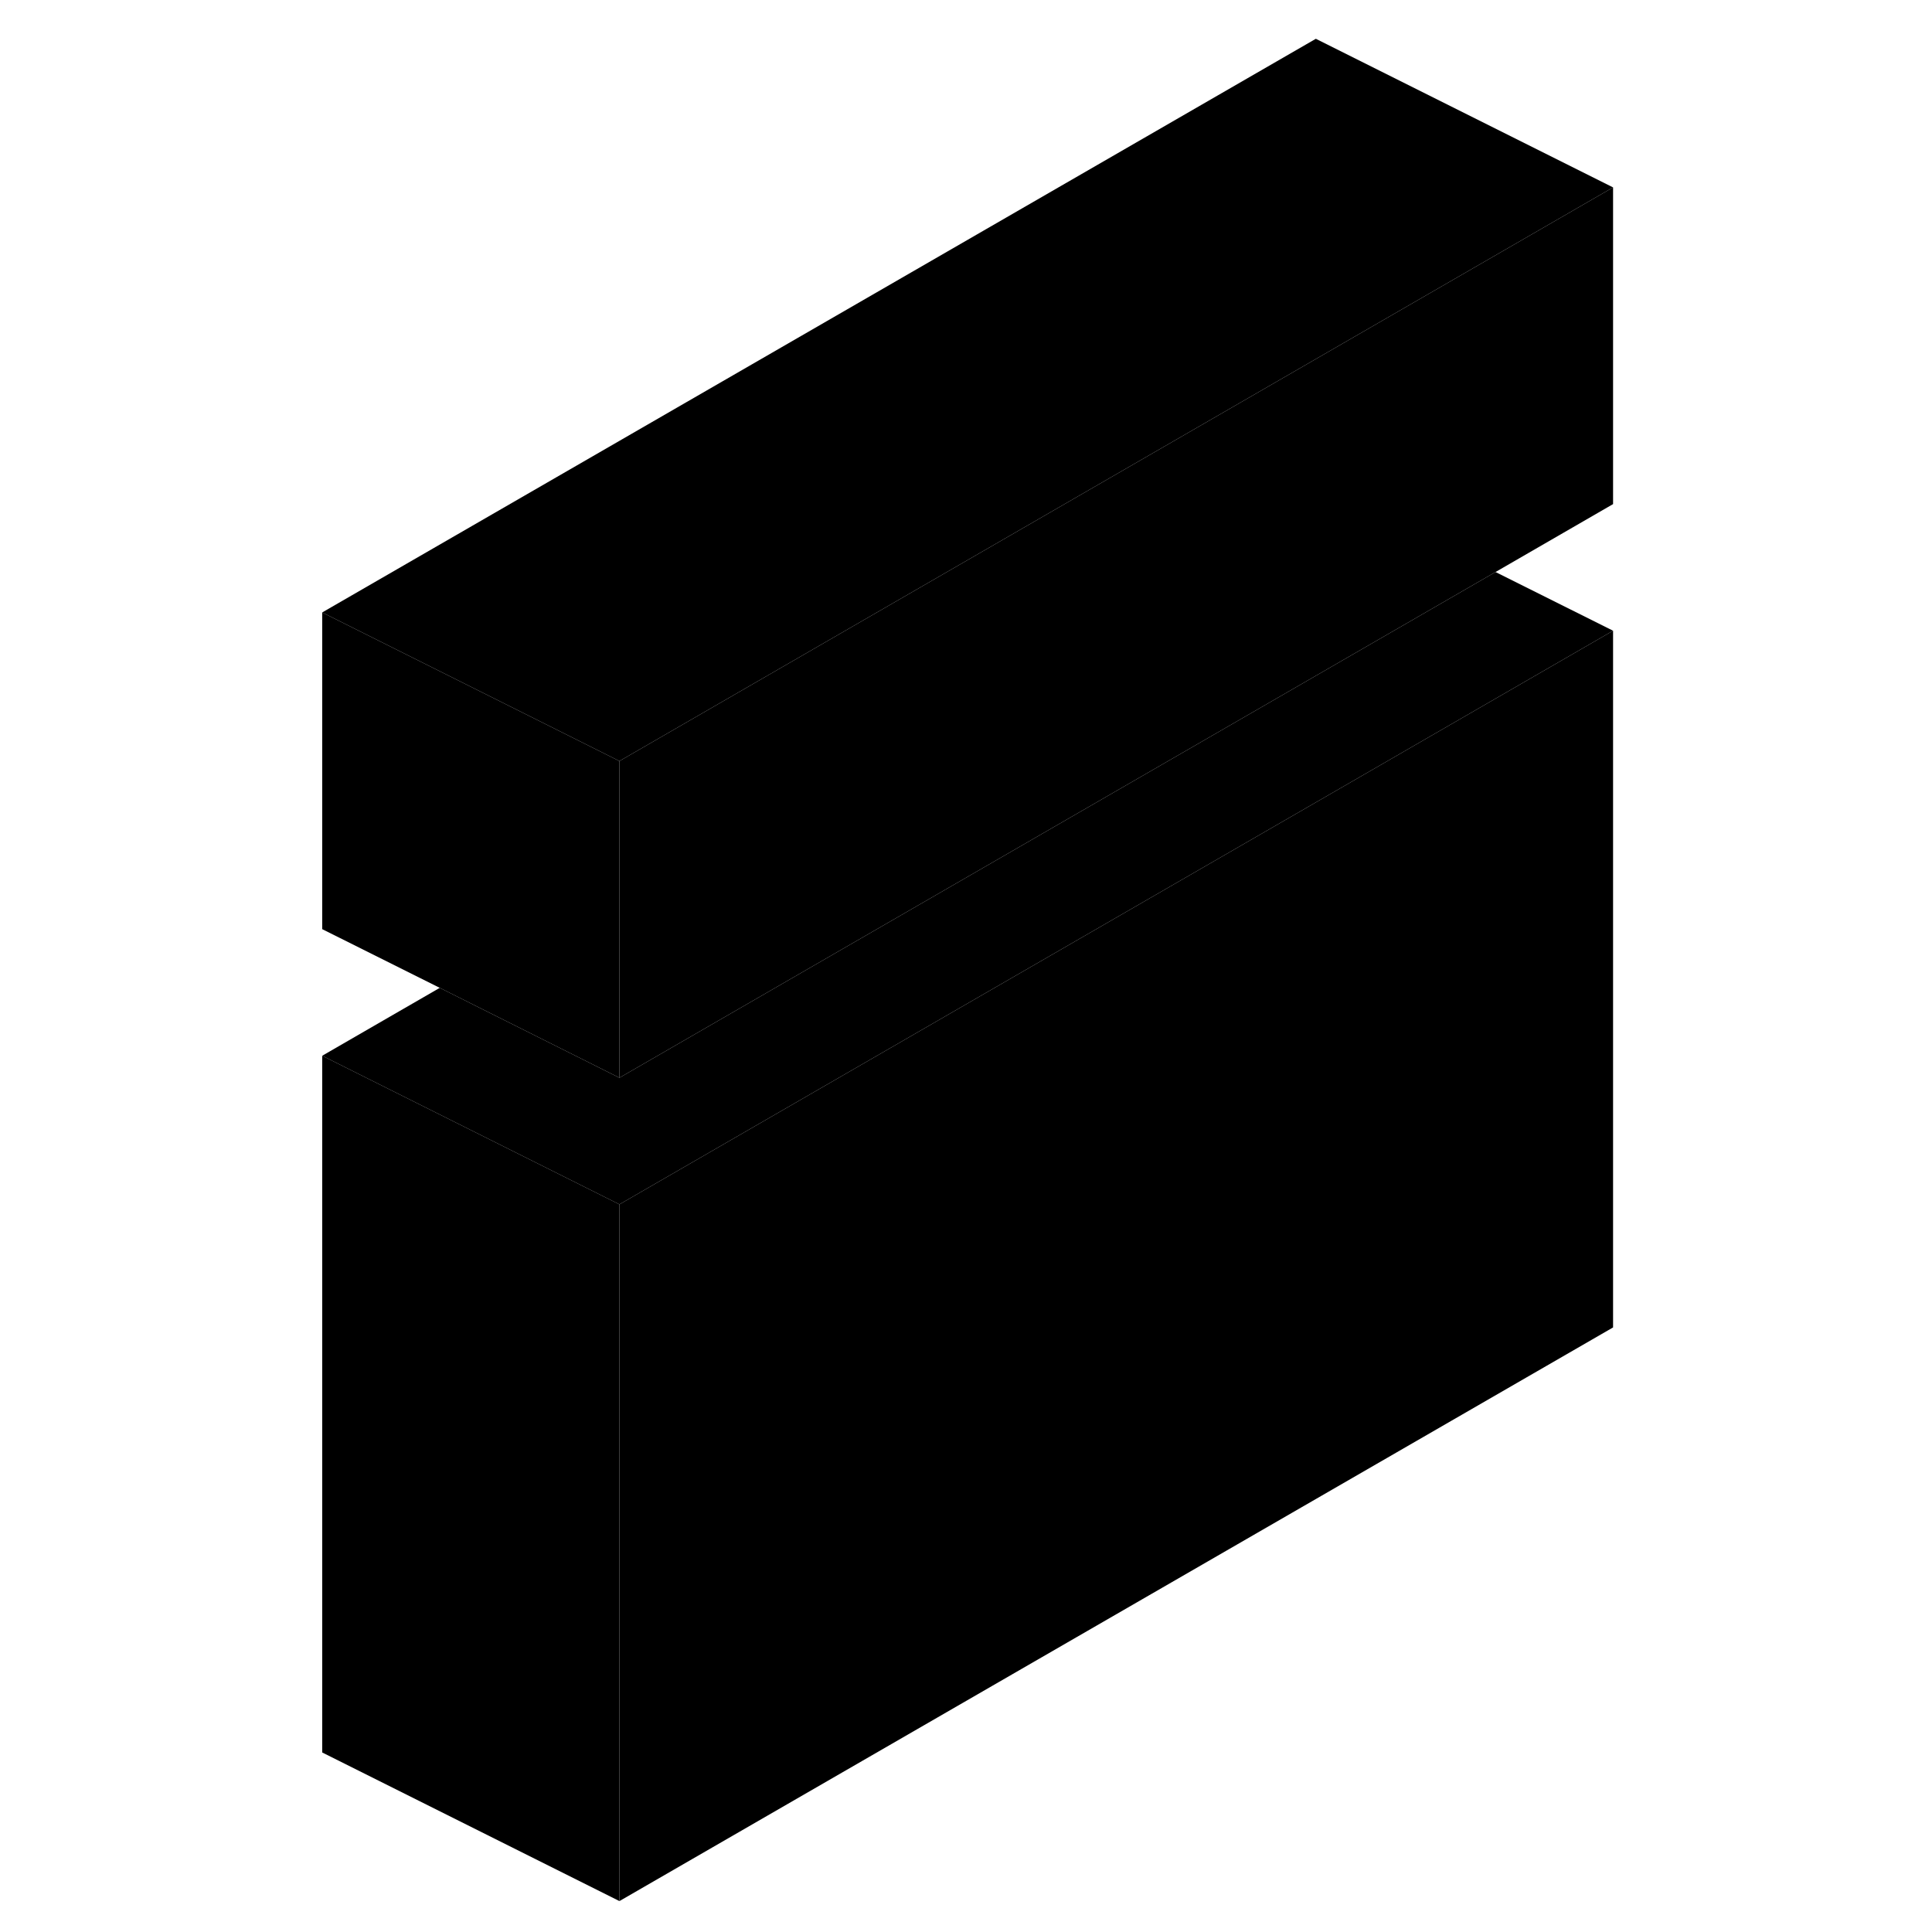 <svg width="24" height="24" viewBox="0 0 92 130" xmlns="http://www.w3.org/2000/svg" stroke-width="1px" stroke-linecap="round" stroke-linejoin="round">
    <path d="M89.54 42.44V89.32L22.68 127.92V81.04L69.54 53.99L89.54 42.44Z" class="pr-icon-iso-solid-stroke" stroke-linejoin="round"/>
    <path d="M89.54 12.61V33.92L81.63 38.49L69.54 45.47L22.68 72.52V51.21L89.54 12.61Z" class="pr-icon-iso-solid-stroke" stroke-linejoin="round"/>
    <path d="M22.68 81.04V127.92L2.68 117.92V71.04L22.68 81.04Z" class="pr-icon-iso-solid-stroke" stroke-linejoin="round"/>
    <path d="M89.54 42.44L69.54 53.99L22.68 81.04L2.68 71.04L10.59 66.47L22.68 72.52L69.54 45.47L81.63 38.49L89.54 42.44Z" class="pr-icon-iso-solid-stroke" stroke-linejoin="round"/>
    <path d="M22.68 51.21V72.52L10.59 66.47L2.68 62.52V41.21L22.46 51.1L22.68 51.21Z" class="pr-icon-iso-solid-stroke" stroke-linejoin="round"/>
    <path d="M89.54 12.61L22.68 51.21L22.46 51.1L2.68 41.21L69.54 2.61L89.54 12.61Z" class="pr-icon-iso-solid-stroke" stroke-linejoin="round"/>
</svg>